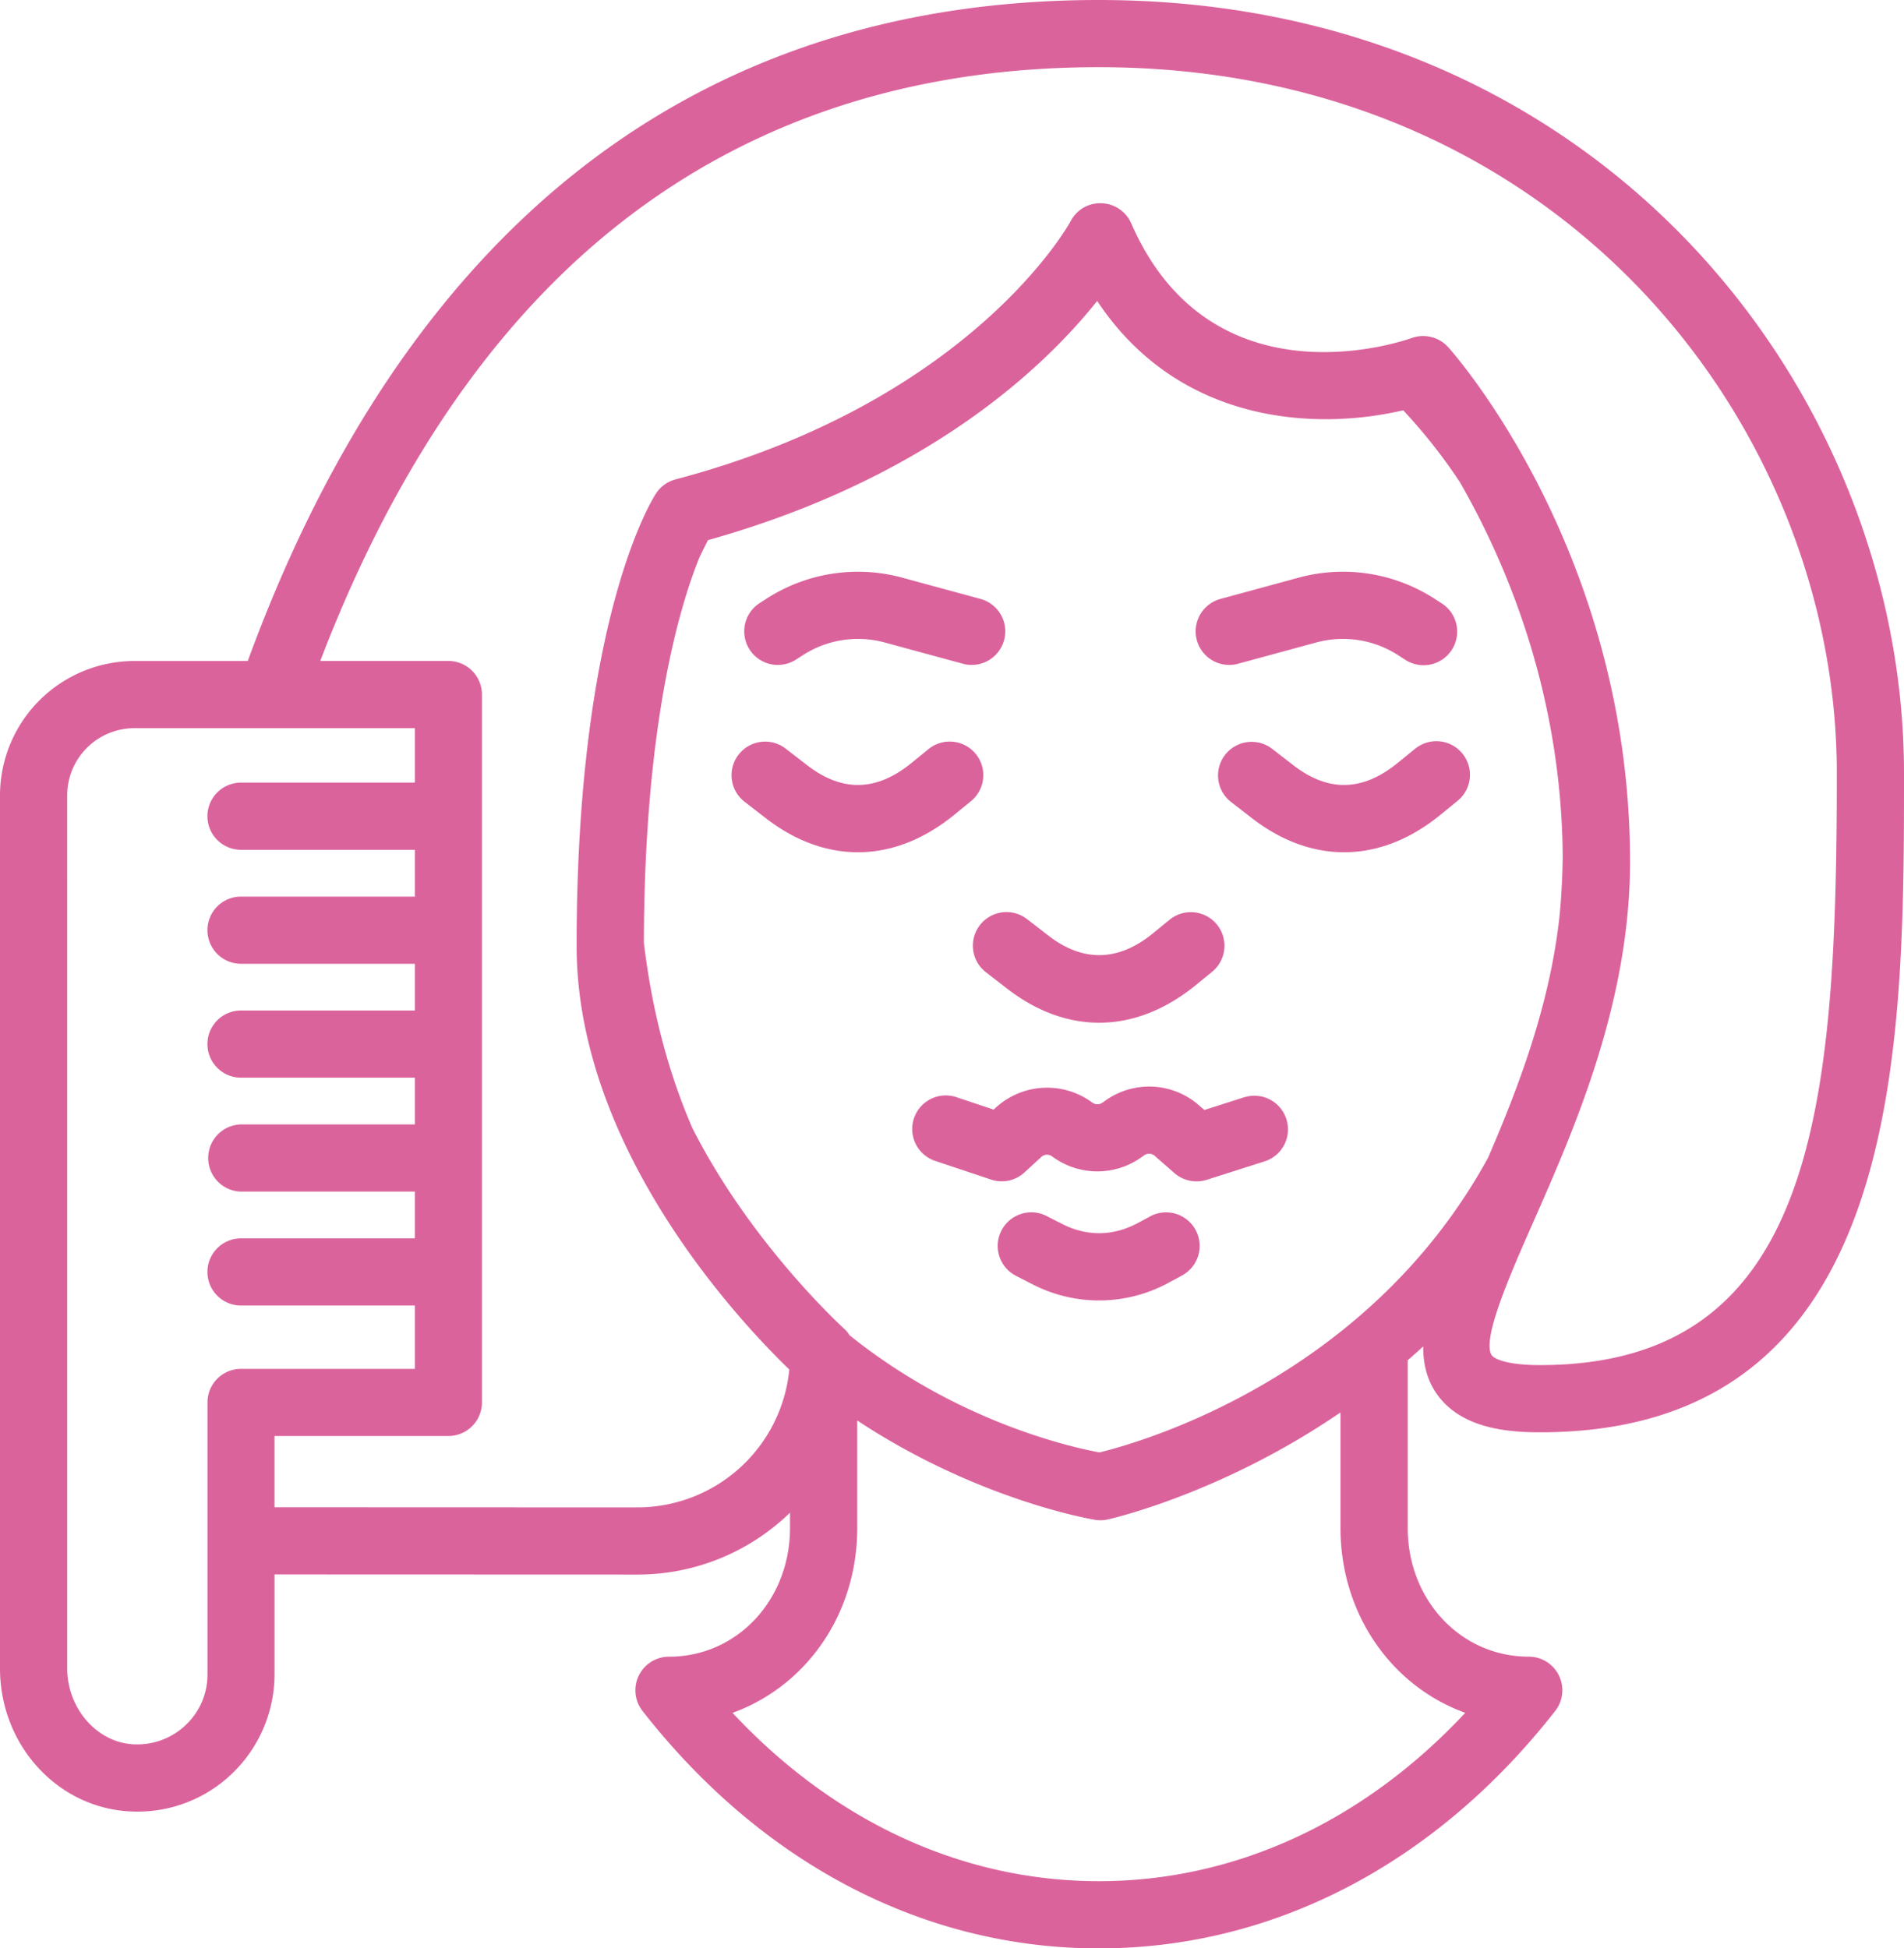 <svg xmlns="http://www.w3.org/2000/svg" width="1055.32" height="1080" viewBox="0 0 1055.32 1080"><g id="Слой_2" data-name="Слой 2"><g id="beauty13_430653060"><g id="beauty13_430653060-2" data-name="beauty13_430653060"><path d="M689.78 608.17l-22.25 7.11-2.85-2.49a41.85 41.85.0 0 0-52-2.73L611 611.23a4.77 4.77.0 0 1-5.61-.07 42.12 42.12.0 0 0-53.5 2.85l-1.15 1.06-20.35-6.8a18.62 18.62.0 1 0-11.82 35.31l30.77 10.29a18.64 18.64.0 0 0 18.52-4l9.24-8.5a4.72 4.72.0 0 1 6.1-.32 42 42 0 0 0 49.33.52l1.63-1.16a4.77 4.77.0 0 1 5.91.33l10.76 9.44A18.79 18.79.0 0 0 668.81 654l32.28-10.29a18.63 18.63.0 0 0-11.31-35.5z" fill="#db639c"/><path d="M637.51 674.26l-6.72 3.61c-13.78 7.42-28.35 7.62-42.16.53l-8.5-4.34a18.62 18.62.0 0 0-17 33.16l8.51 4.35a80.5 80.5.0 0 0 76.76-.91l6.75-3.64a18.61 18.61.0 1 0-17.68-32.76z" fill="#db639c"/><path d="M543.14 512.78a18.63 18.63.0 0 0 3.29 26.13l11.64 9c16.32 12.67 33.76 19 51.2 19 18.26.0 36.5-7 53.43-20.77l9.25-7.56a18.63 18.63.0 0 0-23.59-28.84l-9.24 7.56c-19.29 15.77-38.88 16.21-58.21 1.18l-11.64-9A18.62 18.62.0 0 0 543.14 512.78z" fill="#db639c"/><path d="M784.07 415.26l-9.26 7.54c-19.58 16-38.63 16.42-58.2 1.2L705 415a18.63 18.63.0 0 0-22.86 29.42l11.64 9c16.32 12.68 33.77 19 51.21 19 18.25.0 36.49-6.93 53.4-20.77l9.25-7.54a18.62 18.62.0 1 0-23.55-28.84z" fill="#db639c"/><path d="M538.17 444.1a18.62 18.62.0 1 0-23.56-28.84l-9.25 7.54c-19.58 16-38.61 16.42-58.21 1.2l-11.64-9a18.62 18.62.0 0 0-22.84 29.42l11.64 9c16.32 12.68 33.77 19 51.21 19 18.25.0 36.49-6.95 53.42-20.79z" fill="#db639c"/><path d="M681.33 368.58a18 18 0 0 0 4.89-.66l43.41-11.8a56.33 56.33.0 0 1 45.1 6.93l4 2.58a18.62 18.62.0 1 0 20.09-31.35l-4-2.58a93.57 93.57.0 0 0-75-11.51L676.46 332a18.62 18.62.0 0 0 4.87 36.59z" fill="#db639c"/><path d="M441.18 365.63l4-2.58a56.31 56.31.0 0 1 45.09-6.93l43.42 11.8a17.94 17.94.0 0 0 4.89.66A18.62 18.62.0 0 0 543.48 332l-43.41-11.8a93.52 93.52.0 0 0-75 11.51l-4 2.58a18.62 18.62.0 0 0 20.1 31.35z" fill="#db639c"/><path d="M72 1004.1c1.38.07 2.74.11 4.12.11a75.55 75.55.0 0 0 52.33-20.91 76.44 76.44.0 0 0 23.72-55.21V872.74l201.19.07a121.26 121.26.0 0 0 84.51-34.31V847c0 40-29.45 71.34-67.07 71.34a18.61 18.61.0 0 0-14.66 30.09c66.4 84.87 156.21 131.6 252.91 131.6S795.6 1033.27 862 948.4a18.62 18.62.0 0 0-14.67-30.09c-37.61.0-67.07-31.34-67.07-71.34V754c2.86-2.51 5.72-5 8.55-7.67.0 9.25 1.88 17.7 6.77 25.2 13.1 20.1 39.34 22.42 57.94 22.42 201.8.0 201.8-211.19 201.8-365.39C1055.32 217.9 888.37.0 609 0 472.86.0 359.34 46.86 271.57 139.31c-60.94 64.18-103.88 144.14-134.25 227.1H74.48A74.56 74.56.0 0 0 0 440.9V924.83C0 967.15 31.64 1002 72 1004.1zm740.12-54.64c-56.43 60.39-127.55 93.3-203.07 93.3S462.44 1009.85 406 949.46c40.69-14.71 69.15-54.52 69.15-102.49V787.41c67.26 44.43 130.68 54.87 132 55.09a21.66 21.66.0 0 0 2.78.2 18.25 18.25.0 0 0 3.83-.4c1.34-.28 63.08-14.09 129.22-59.37v64C743 894.94 771.48 934.75 812.16 949.46zM609.42 805.09c-15.7-2.87-78.93-17-138.61-65a17.66 17.66.0 0 0-1.91-2.61c-.76-.68-52.21-47.17-85.11-112.12-12.72-29.32-22.2-63.32-26.9-102.71.17-121.39 19.86-186.74 30.78-213.65 1.52-3.25 3.13-6.42 4.73-9.59C515.09 265 579.67 202.61 608.12 166.82c45.56 68.62 121.68 71.86 169.61 60.61a299.64 299.64.0 0 1 31.43 39.84c25.7 44.72 56.49 117.14 57 208.11-.06 2.77-.11 5.54-.22 8.27-.08 3.73-.3 7.43-.53 11.11Q865 502 864.26 509c-5.52 48.88-22.68 93.8-39.42 132.62C758.17 763.79 632.4 799.5 609.42 805.09zM298.64 164.88C379.1 80.19 483.51 37.24 609 37.24c256.06.0 409.08 199 409.08 391.31.0 185.93-12.12 328.15-164.56 328.15-18.27.0-25.41-3.47-26.74-5.52-5.65-8.66 10.32-44.88 23.16-74 22.6-51.24 53.54-121.43 53.54-199.53.0-170.81-96.69-280.62-100.81-285.23a18.79 18.79.0 0 0-20.15-5.09C778 189 671.57 225.89 627 123.8a18.58 18.58.0 0 0-16.37-11.13 18.39 18.39.0 0 0-17.19 9.91c-.52 1-54.45 99.67-219 143.15a18.64 18.64.0 0 0-10.78 7.73c-1.8 2.72-44.07 68.73-44.07 250.74.0 113.27 91.85 209.84 117.89 234.94a84.64 84.64.0 0 1-84.08 76.43l-201.24-.07V796h96.35a18.62 18.62.0 0 0 18.62-18.62V385a18.62 18.62.0 0 0-18.62-18.62h-71C205.94 292.05 245 221.38 298.64 164.88zm-261.4 276a37.28 37.28.0 0 1 37.24-37.24H229.94v30.18H133.59a18.62 18.62.0 1 0 0 37.24h96.35V497H133.59a18.62 18.62.0 0 0 0 37.24h96.35v25.89H133.59a18.62 18.62.0 1 0 0 37.24h96.35v25.91H133.59a18.63 18.63.0 0 0 0 37.25h96.35v25.91H133.59a18.62 18.62.0 0 0 0 37.24h96.35v35.1H133.59A18.61 18.61.0 0 0 115 777.4V928.09a38.45 38.45.0 0 1-12.12 28.18A39 39 0 0 1 74 966.89c-20.26-1-36.75-19.93-36.75-42.06z" fill="#db639c"/></g></g></g></svg>
